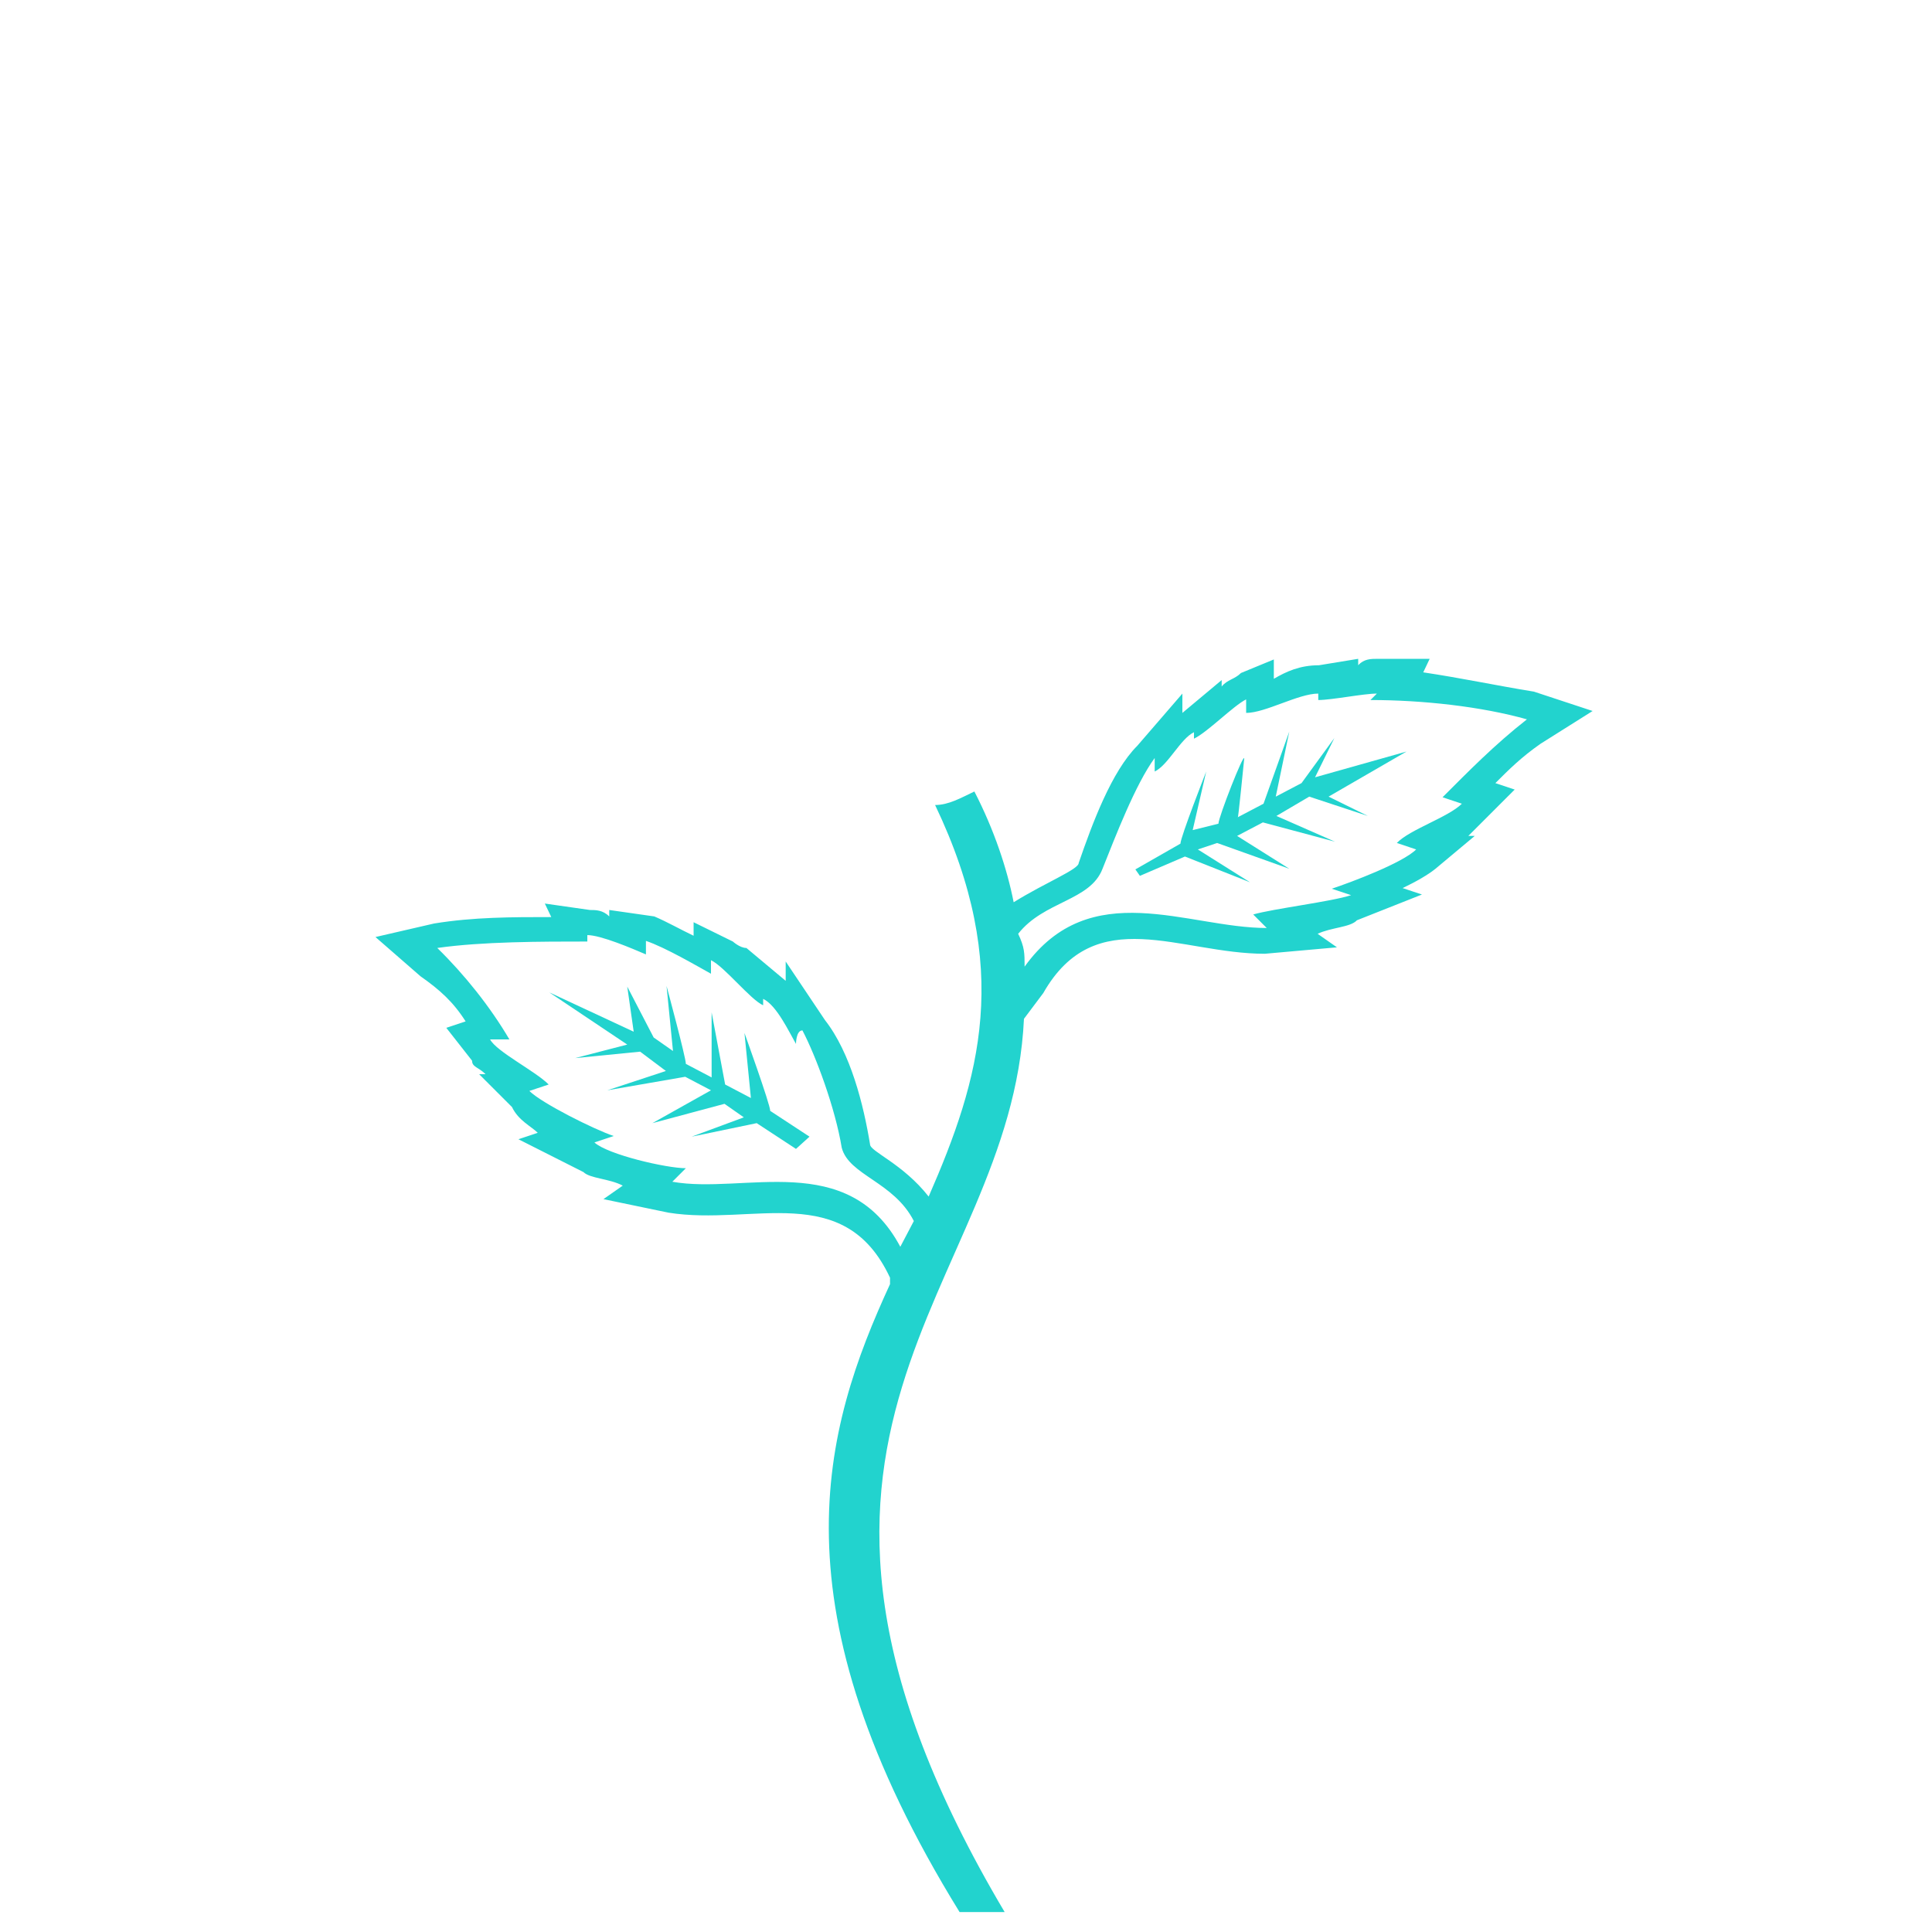 <?xml version="1.0" encoding="utf-8"?>
<!-- Generator: Adobe Illustrator 28.0.0, SVG Export Plug-In . SVG Version: 6.00 Build 0)  -->
<svg version="1.1" id="Layer_1" xmlns="http://www.w3.org/2000/svg" xmlns:xlink="http://www.w3.org/1999/xlink" x="0px" y="0px"
	 viewBox="0 0 300 300" style="enable-background:new 0 0 300 300;" xml:space="preserve">
<style type="text/css">
	.st0{fill-rule:evenodd;clip-rule:evenodd;fill:#22D3CE;}
</style>
<g>
	<path class="st0" d="M176.3,135l7-4c0-1,4-11.2,4-11.2l-2.1,9.1l4-1c0-1,4-11.2,4-10.1c0,0-1,10.1-1,9.1l4-2.1l4-11.2l-2.1,10.1
		l4-2.1l5.1-7l-3,6.1l14.2-4l-12.1,7l6.1,3l-9.1-3l-5.1,3l9.1,4l-11.2-3l-4,2.1l8.1,5.1l-11.2-4l-3,1l8.1,5.1l-10.1-4l-7,3
		L176.3,135z"/>
	<path class="st0" d="M149,296.9c2.1,0,4,0,7,0c-44.5-75,1-96.2,3-138.7l3-4c8.1-14.2,21.2-6.1,34.4-6.1l11.2-1l-3-2.1
		c2.1-1,5.1-1,6.1-2.1l10.1-4l-3-1c2.1-1,4-2.1,5.1-3l6.1-5.1h-1c1-1,1-1,2.1-2.1l5.1-5.1l-3-1c2.1-2.1,4-4,7-6.1l8.1-5.1l-9.1-3
		c-6.1-1-11.2-2.1-17.2-3l1-2.1h-8.1c-1,0-2.1,0-3,1v-1l-6.1,1c-3,0-5.1,1-7,2.1v-3l-5.1,2.1c-1,1-2.1,1-3,2.1v-1l-6.1,5.1l0,0v-3
		l-7,8.1c-4,4-7,12.1-9.1,18.2c0,1-5.1,3-10.1,6.1c-1-5.1-3-11.2-6.1-17.2c-2.1,1-4,2.1-6.1,2.1c12.1,25.3,7,42.5-1,60.8
		c-4-5.1-9.1-7-9.1-8.1c-1-6.1-3-14.2-7-19.3l-6.1-9.1v3l0,0l-6.1-5.1l0,0c-1,0-2.1-1-2.1-1l-6.1-3v2.1c-2.1-1-4-2.1-6.1-3l-7-1v1
		c-1-1-2.1-1-3-1l-7-1l1,2.1c-6.1,0-12.1,0-18.2,1l-9.1,2.1l7,6.1c3,2.1,5.1,4,7,7l-3,1l4,5.1c0,1,1,1,2.1,2.1h-1l5.1,5.1
		c1,2.1,3,3,4,4l-3,1l10.1,5.1c1,1,4,1,6.1,2.1l-3,2.1l10.1,2.1c13.1,2.1,27.3-5.1,34.4,10.1v1C127.8,222,119.7,249.4,149,296.9z
		 M159.1,150.1c0-2.1,0-3-1-5.1c4-5.1,11.2-5.1,13.1-10.1c2-5,5.1-13.1,8.1-17.2c0,1,0,2.1,0,2.1c2.1-1,4-5.1,6.1-6.1v1
		c2.1-1,6.1-5.1,8.1-6.1v2.1c3,0,8.1-3,11.2-3v1c2.1,0,7-1,9.1-1l-1,1c8.1,0,17.2,1,24.3,3c-5.1,4-9.1,8.1-13.1,12.1l3,1
		c-2.1,2.1-8.1,4-10.1,6.1l3,1c-2.1,2.1-10.1,5.1-13.1,6.1l3,1c-3,1-12.1,2.1-15.2,3l2.1,2.1C184.4,144.1,169.3,135.9,159.1,150.1z
		 M141.9,189.6l-2.1,4c-8.1-15.2-24.3-8.1-35.4-10.1l2.1-2.1c-3,0-12.1-2.1-14.2-4l3-1c-3-1-11.2-5.1-13.1-7l3-1
		c-2.1-2.1-8.1-5.1-9.1-7h3c-3-5.1-7-10.1-11.2-14.2c7-1,16.2-1,23.3-1v-1c2.1,0,7,2.1,9.1,3v-2.1c3,1,8.1,4,10.1,5.1v-2.1
		c2.1,1,6.1,6.1,8.1,7v-1c2.1,1,4,5.1,5.1,7c0,0,0-2.1,1-2.1c2.1,4,5.1,12.1,6.1,18.2C131.8,182.5,138.8,183.5,141.9,189.6z"/>
	<path class="st0" d="M125.7,176.5l-6.1-4c0-1-4-12.1-4-12.1l1,10.1l-4-2.1l-2.1-11.2c0,1,0,10.1,0,10.1l-4-2.1c0-1-3-12.1-3-12.1
		l1,10.1l-3-2.1l-4.1-7.9l1,7l-13.1-6.1l12.1,8.1l-8.1,2.1l10.1-1l4,3l-9.1,3l12.1-2.1l4,2.1l-9.1,5.1l11.2-3l3,2.1l-8.1,3l10.1-2.1
		l6.1,4L125.7,176.5z"/>
</g>
</svg>

